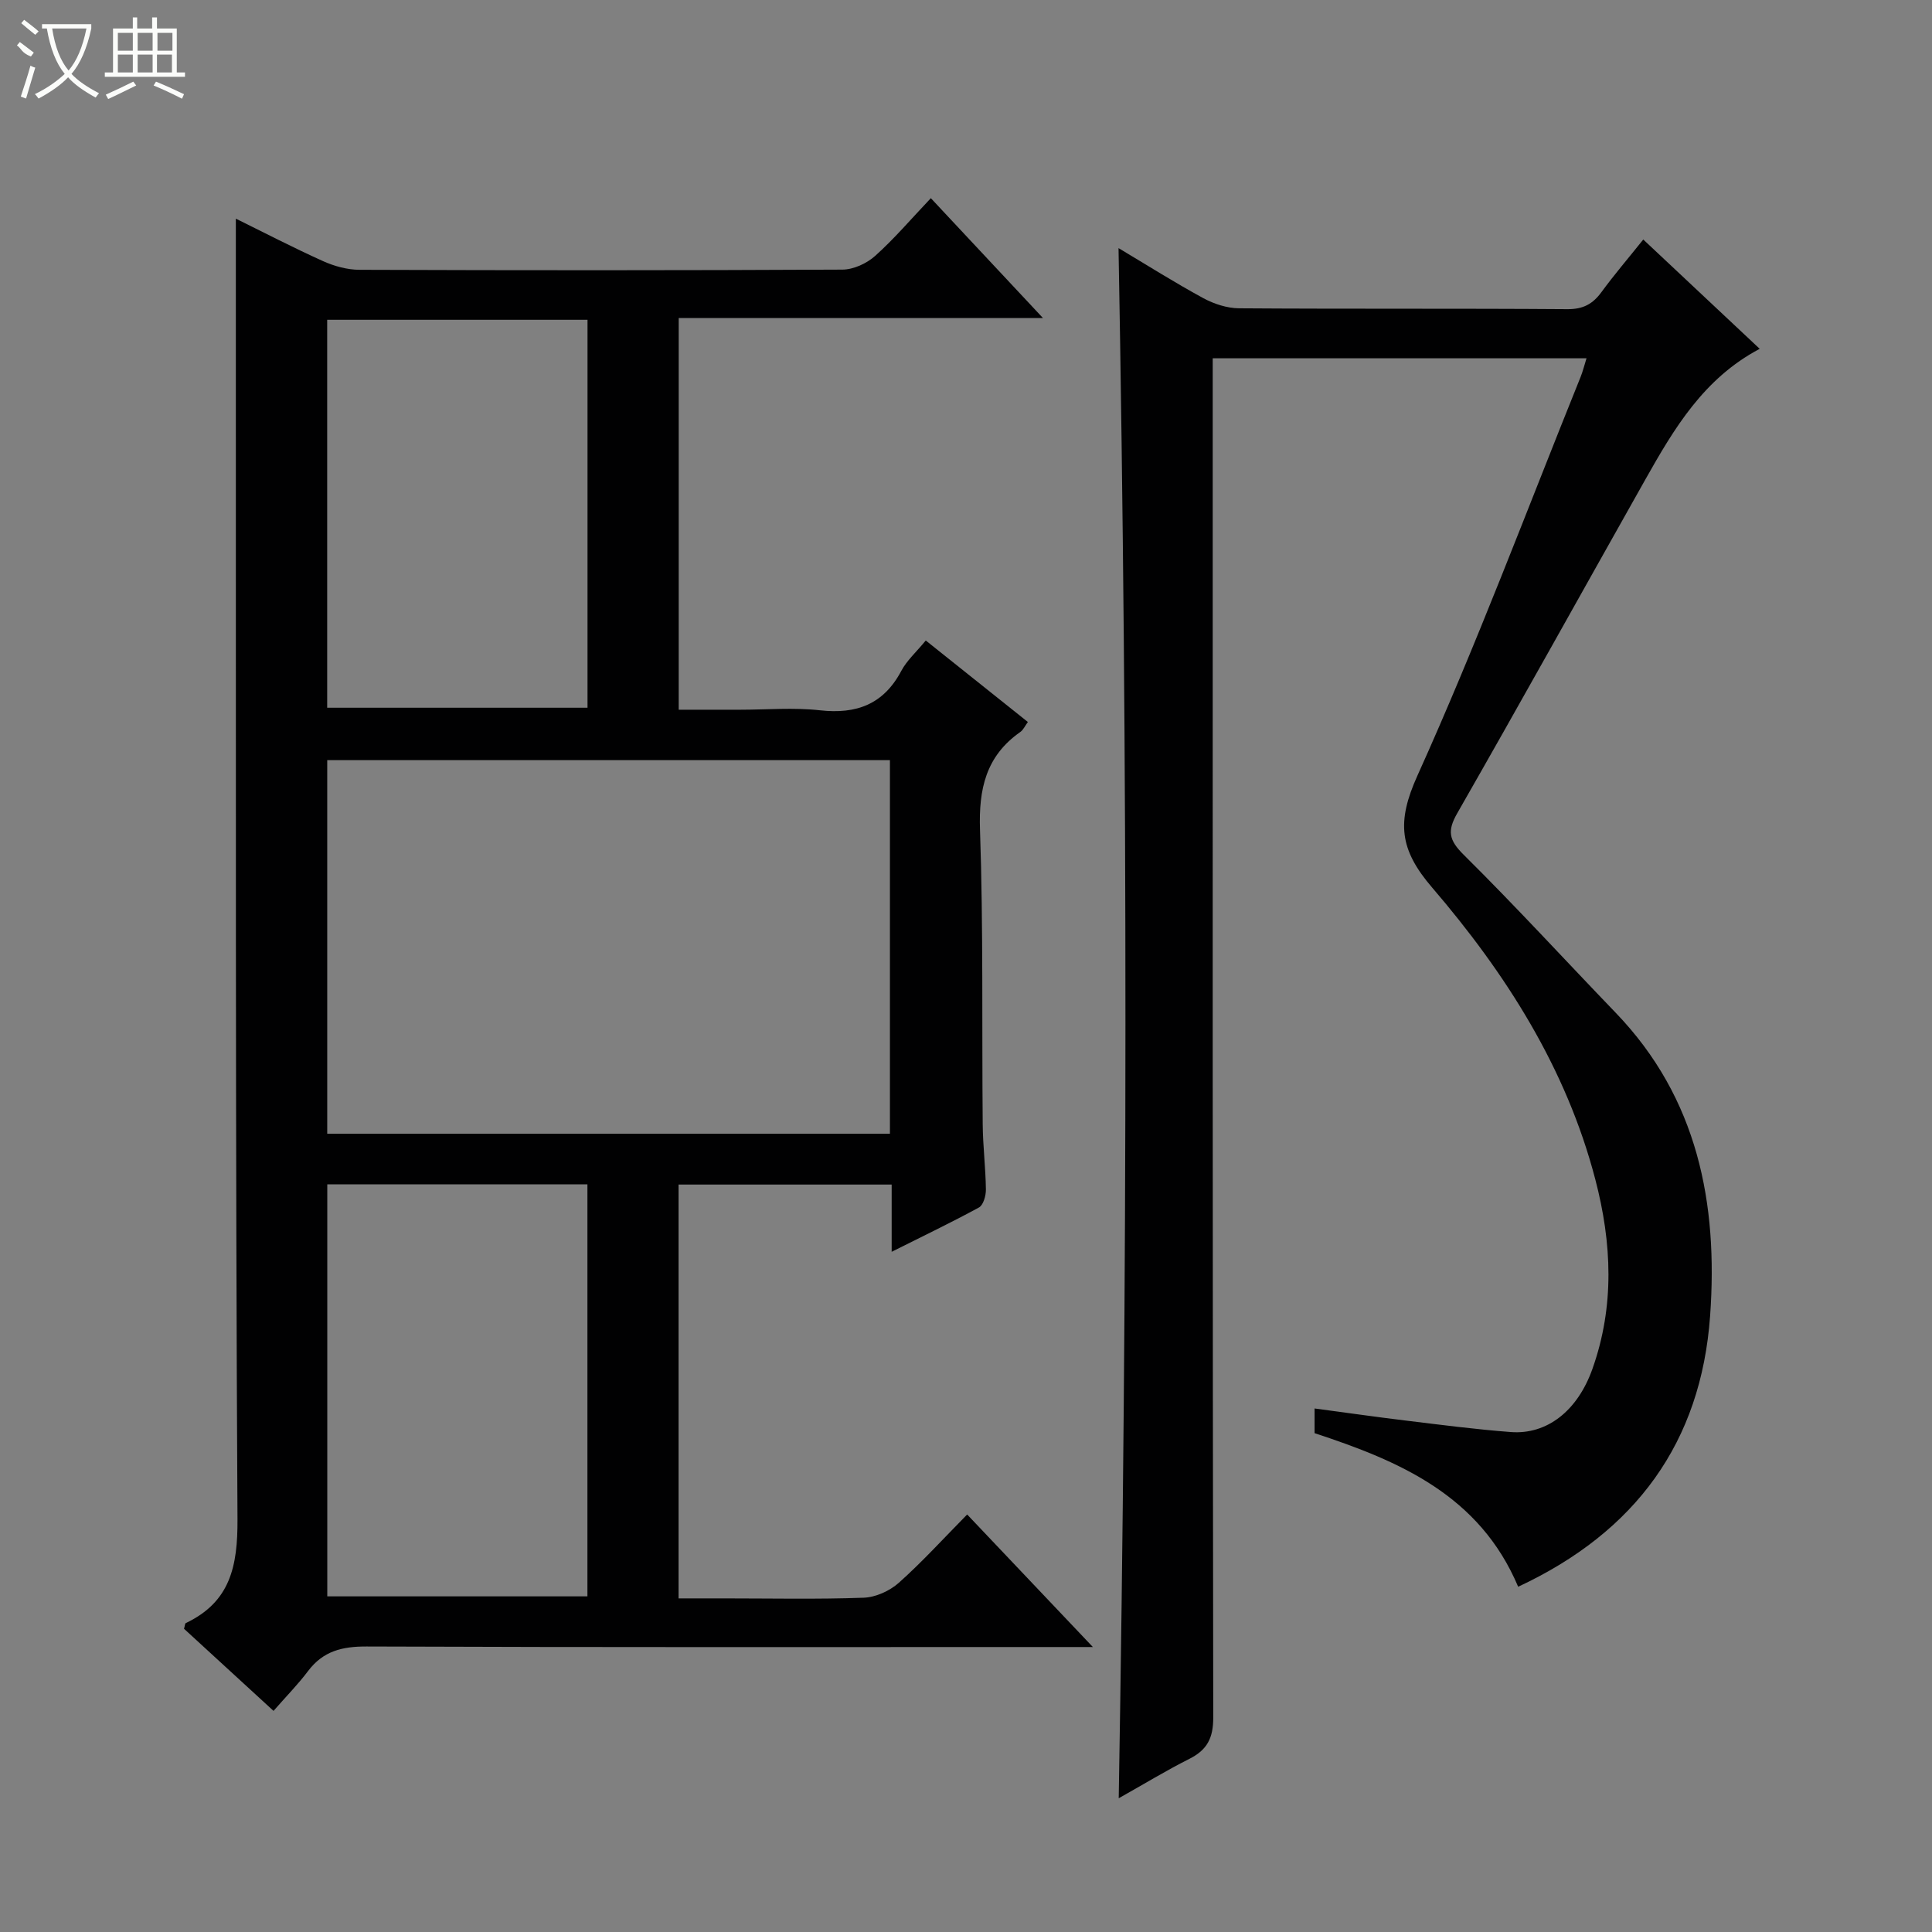 <svg enable-background="new 0 0 400 400" viewBox="0 0 400 400" xmlns="http://www.w3.org/2000/svg"><rect x="0" y="0" width="400" height="400" fill="#808080" stroke="none"/><path d="m184.61 259.17c0-5.19 0-9.44 0-13.92-14.98 0-29.4 0-44.12 0v85.68h9.33c9.67 0 19.34.21 28.99-.14 2.49-.09 5.38-1.4 7.27-3.08 4.84-4.31 9.21-9.13 14.16-14.15 8.54 9 16.82 17.73 26.03 27.44-2.92 0-4.66 0-6.39 0-48 0-95.99.08-143.99-.11-5.07-.02-8.99.95-12.1 5.07-2.09 2.78-4.55 5.27-7.16 8.26-6.73-6.17-12.69-11.64-18.53-17 .19-.64.19-1.1.37-1.18 9.21-4.38 10.75-11.75 10.7-21.49-.45-79.66-.31-159.32-.34-238.98 0-9.97 0-19.94 0-30.3 5.67 2.79 11.77 5.96 18.02 8.78 2.33 1.05 5.03 1.8 7.57 1.81 33.33.12 66.66.13 99.99-.04 2.29-.01 5.03-1.27 6.77-2.83 3.95-3.53 7.42-7.62 11.54-11.96 7.8 8.34 15.11 16.16 23.21 24.81-25.74 0-50.41 0-75.41 0v81.1h12.75c5.5 0 11.05-.49 16.49.12 7.57.84 13.17-1.23 16.85-8.17 1.14-2.15 3.09-3.88 5.06-6.28 7.06 5.64 14.02 11.19 21.14 16.87-.59.8-.94 1.63-1.57 2.07-7.13 5-8.63 11.81-8.34 20.27.7 20.31.37 40.65.56 60.98.04 4.48.6 8.96.66 13.45.02 1.28-.52 3.23-1.43 3.74-5.67 3.09-11.49 5.88-18.08 9.18zm-.36-101.79c-39.03 0-77.75 0-116.5 0v77.35h116.5c0-25.79 0-51.37 0-77.35zm-116.49 173.13h53.86c0-28.66 0-56.9 0-85.31-18.08 0-35.83 0-53.86 0zm-.02-183.98h53.9c0-26.97 0-53.54 0-80.32-18.06 0-35.82 0-53.9 0z" fill="#010102"/><path d="m314.32 328.52c-8.02-18.99-24.63-26.04-42.15-31.8 0-1.63 0-3.07 0-5.11 6.48.86 12.66 1.75 18.86 2.5 7.25.88 14.5 1.83 21.78 2.38 7.49.56 13.8-4.39 16.88-13.06 4.62-12.99 4.04-26.09.6-39.25-6.02-23.08-18.56-42.68-33.79-60.43-6.75-7.86-7.39-13.54-3.03-23.18 12.22-27.06 22.64-54.93 33.76-82.49.48-1.18.78-2.44 1.24-3.9-25.84 0-51.29 0-77.39 0v6.47c0 91.64-.04 183.28.11 274.92.01 4.27-1.25 6.72-4.94 8.58-4.87 2.45-9.53 5.3-14.63 8.16 1.81-107.09 1.91-213.78-.04-320.94 5.88 3.51 11.61 7.13 17.55 10.36 2.21 1.2 4.92 2.08 7.41 2.1 22.66.16 45.32.01 67.98.18 3.24.02 5.24-1.06 7.05-3.54 2.64-3.61 5.56-7.01 8.65-10.88 8.09 7.6 15.92 14.94 24.11 22.63-11.58 6.11-17.73 16.5-23.67 27.04-12.98 23.03-25.81 46.15-38.94 69.09-2.13 3.71-1.74 5.59 1.33 8.63 10.75 10.65 20.99 21.82 31.49 32.73 16.99 17.66 21.19 39.5 19.52 62.74-1.88 26.14-15.36 44.7-39.74 56.07z" fill="#010102"/><g fill="#fbfcfa"><path d="m6.4 11.7c-2-.8-1.9-1.6-2.9-2.3l.6-.7c.9.7 1.9 1.4 2.9 2.2zm-2.1 8.3c.7-2.1 1.4-4.2 2-6.4.2.1.6.3 1 .4-.7 2.3-1.3 4.4-1.9 6.4zm3-12.8c-1.1-.9-2.1-1.7-2.9-2.4l.6-.7c1 .8 2 1.5 3 2.4zm1.4-1.3v-.9h10.2v.9c-.9 4.2-2.3 7.3-4.1 9.4 1.3 1.4 3.2 2.7 5.7 4-.2.2-.4.5-.7.9-2.5-1.4-4.4-2.7-5.7-4.2-1.4 1.5-3.5 3-6.1 4.4 0 0 0 0-.1-.1-.3-.4-.5-.7-.7-.8 2.7-1.3 4.7-2.8 6.2-4.2-1.8-2.2-3-5.3-3.7-9.4zm9.2 0h-7.1c.6 3.8 1.7 6.7 3.4 8.7 1.7-2 2.9-4.8 3.7-8.7z"/><path d="m31.6 3.6h.9v2.3h4.1v9.1h1.7v.9h-16.6v-.9h1.7v-9.1h4.1v-2.3h.9v2.3h3.1v-2.3zm-4 13.3.6.8c-1.9.9-3.8 1.9-5.8 2.8-.2-.3-.3-.6-.5-.9 2-.9 3.9-1.8 5.7-2.7zm-3.2-10.1v3.7h3.1v-3.7zm0 4.5v3.7h3.1v-3.7zm4.1-4.5v3.7h3.1v-3.7zm0 4.5v3.7h3.1v-3.7zm9.1 9.1c-2.1-1.1-4.1-2-5.8-2.7l.5-.8c2.2.9 4.1 1.8 5.8 2.6l-.4.9zm-1.9-13.6h-3.1v3.7h3.1zm-3.2 4.5v3.7h3.1v-3.7z"/></g></svg>
